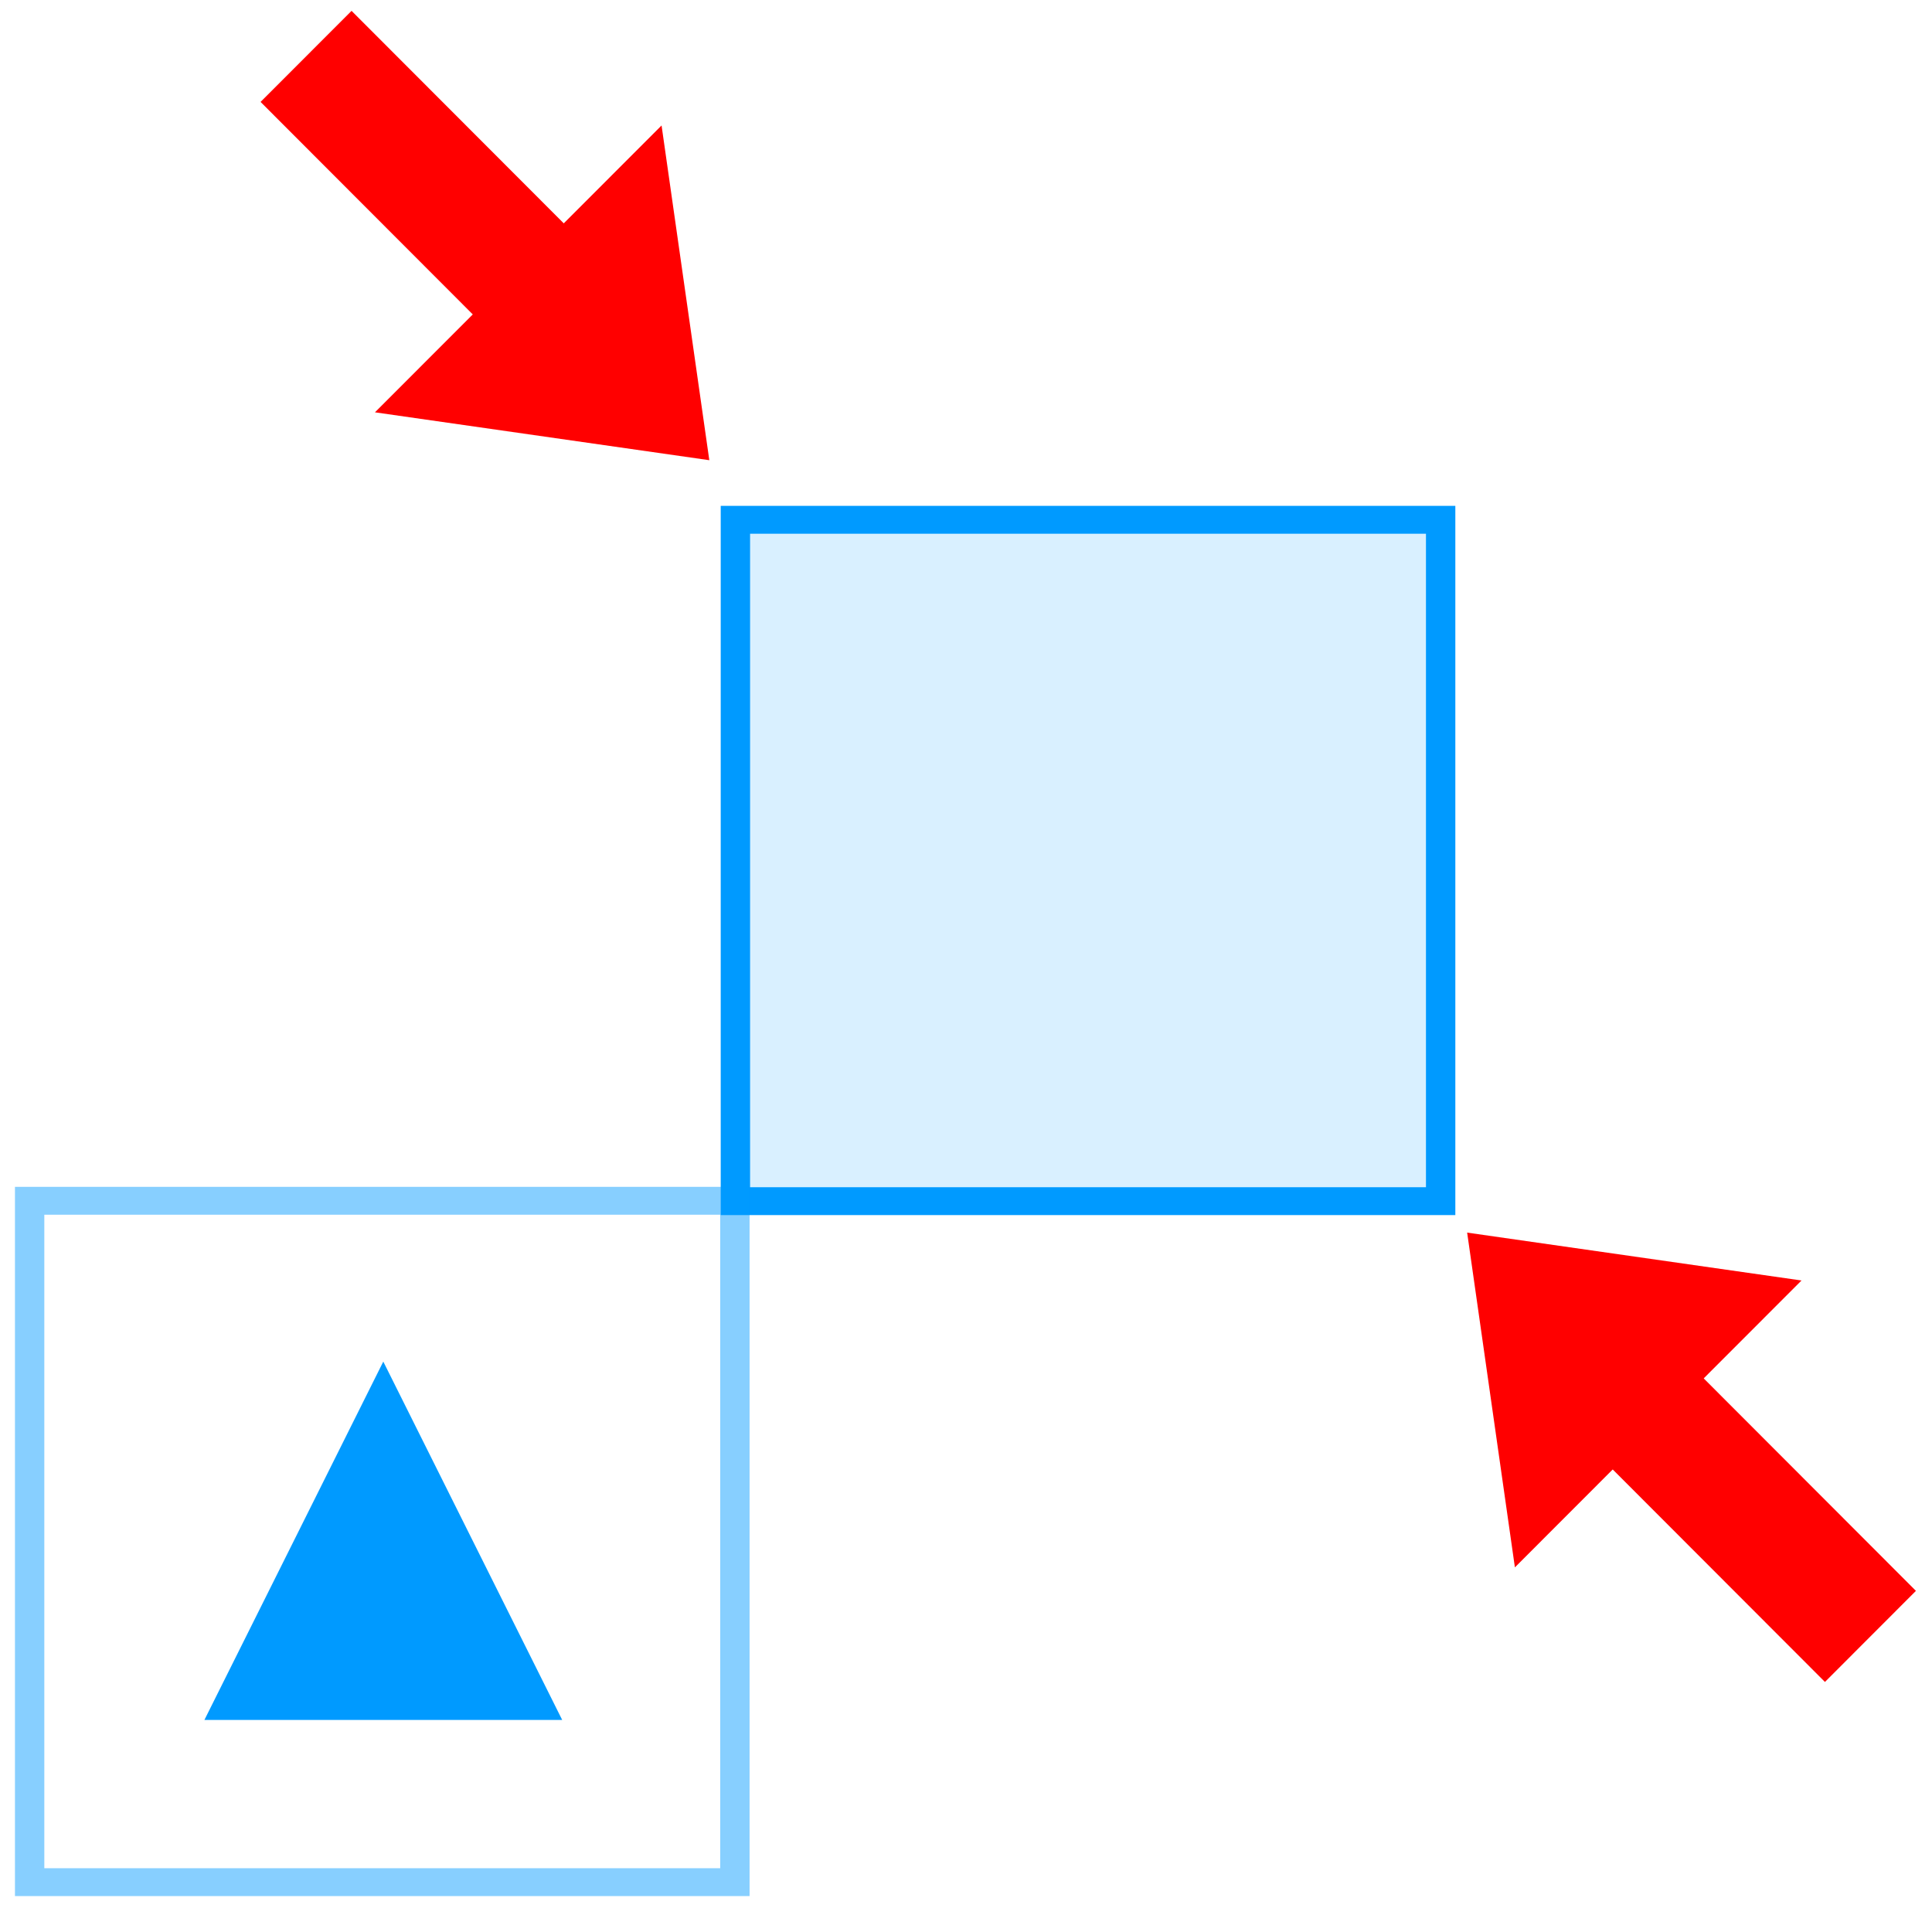 <?xml version="1.0" encoding="UTF-8" standalone="no"?>
<!DOCTYPE svg PUBLIC "-//W3C//DTD SVG 1.1//EN" "http://www.w3.org/Graphics/SVG/1.1/DTD/svg11.dtd">
<svg width="100%" height="100%" viewBox="0 0 60 60" version="1.1" xmlns="http://www.w3.org/2000/svg" xmlns:xlink="http://www.w3.org/1999/xlink" xml:space="preserve" xmlns:serif="http://www.serif.com/" style="fill-rule:evenodd;clip-rule:evenodd;stroke-linecap:square;stroke-miterlimit:10;">
    <g id="icon-piece-domain-attack" transform="matrix(0.444,0,0,1.175,-312.5,-198.652)">
        <g transform="matrix(2.157,-0.035,-0.093,0.816,-793.212,-948.68)">
            <g transform="matrix(1.045,0.045,0.045,1.045,753.985,1402.6)">
                <path d="M47.604,48.209L46.119,37.814L56.514,39.299L47.604,48.209Z" style="fill:rgb(255,0,0);"/>
                <path d="M57.243,48.937C57.243,48.937 53.894,45.589 50.871,42.566" style="fill:none;stroke:rgb(255,0,0);stroke-width:4px;"/>
            </g>
        </g>
        <g transform="matrix(-2.157,0.035,0.093,-0.816,2353.09,1331.55)">
            <g transform="matrix(-1.045,-0.045,-0.045,-1.045,827.7,1460.73)">
                <path d="M20.674,4.482L22.159,14.876L11.764,13.391L20.674,4.482Z" style="fill:rgb(255,0,0);"/>
                <path d="M11.036,3.753L17.407,10.124" style="fill:none;stroke:rgb(255,0,0);stroke-width:4px;"/>
            </g>
        </g>
        <g transform="matrix(2.25,0,0,0.851,-1042.04,-1127)">
            <path d="M787.857,1565.28L793.419,1576.41L782.296,1576.41L787.857,1565.28Z" style="fill:rgb(0,154,255);"/>
        </g>
        <g transform="matrix(0.552,0,0,0.198,674.675,-327.056)">
            <rect x="146" y="2575.05" width="89.365" height="90.954" style="fill:rgb(0,154,255);fill-opacity:0.15;stroke:rgb(0,154,255);stroke-width:3.72px;"/>
        </g>
        <g transform="matrix(0.552,0,0,0.198,625.31,-309.057)">
            <rect x="146" y="2575.05" width="89.365" height="90.954" style="fill:none;stroke:rgb(0,154,255);stroke-opacity:0.47;stroke-width:3.72px;"/>
        </g>
    </g>
</svg>
